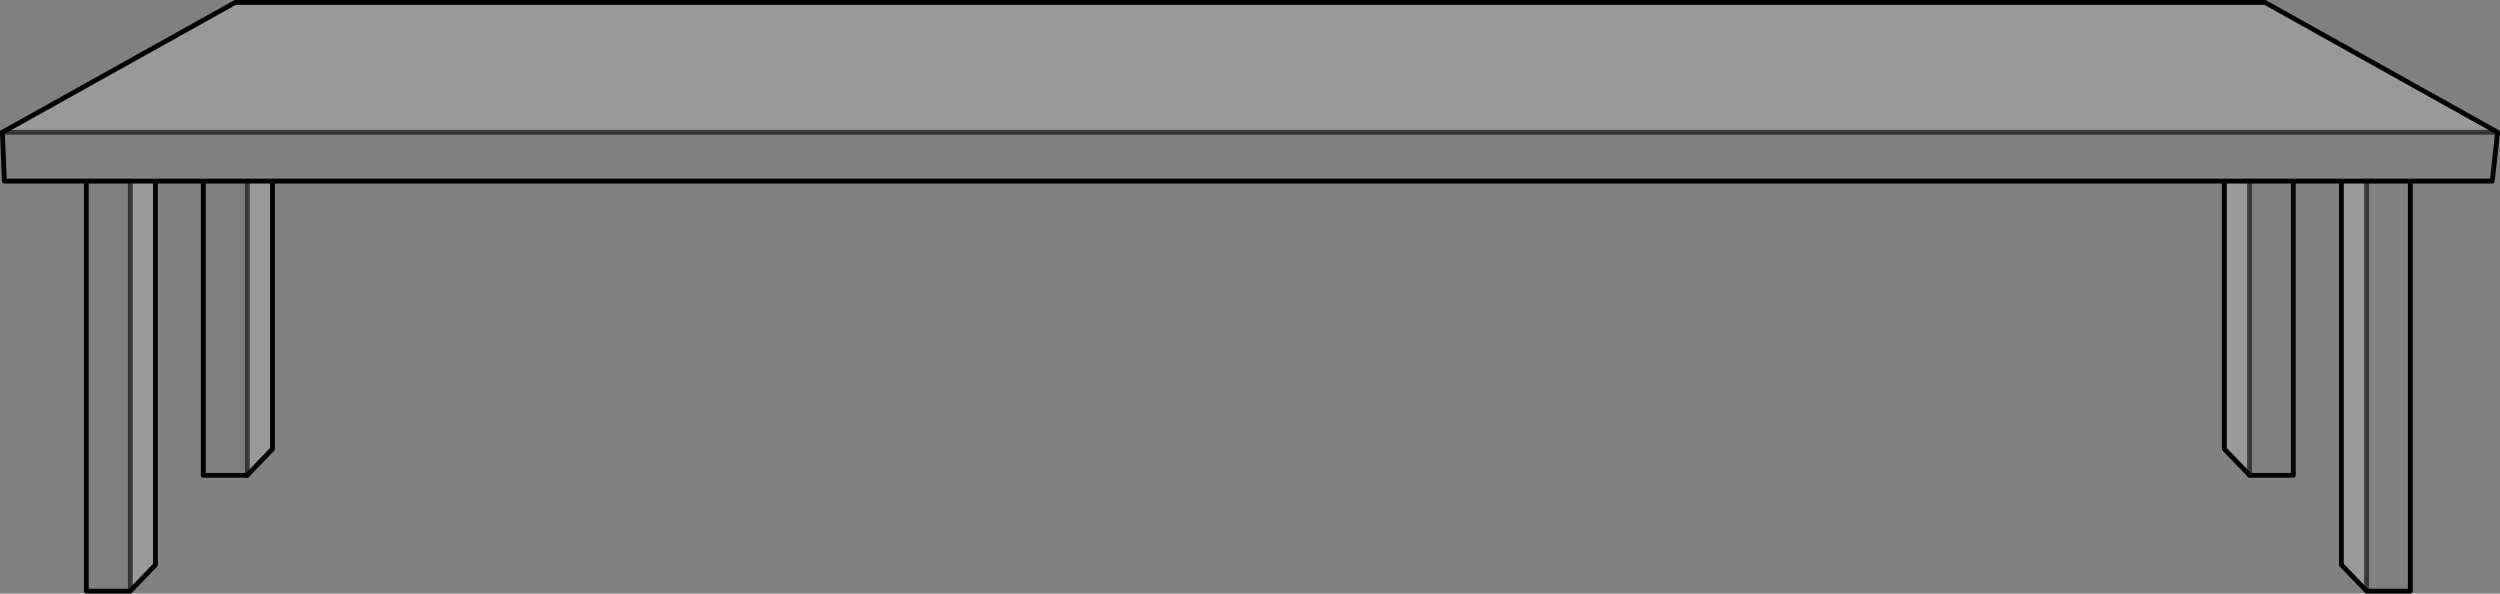<?xml version="1.0" encoding="UTF-8" standalone="no"?>
<svg xmlns:xlink="http://www.w3.org/1999/xlink" height="122.75px" width="517.0px" xmlns="http://www.w3.org/2000/svg">
  <rect width="100%" height="100%" fill="#808080" stroke="none"/>
  <g transform="matrix(1.0, 0.0, 0.0, 1.0, 0.5, 0.5)">
    <path d="M497.95 36.95 L488.9 36.95 497.95 36.95 497.95 121.75 488.9 121.75 488.9 121.7 488.9 36.95 483.7 36.95 473.75 36.95 473.75 97.8 464.7 97.8 464.7 97.75 464.7 36.95 459.5 36.95 55.85 36.95 50.65 36.95 41.55 36.95 50.65 36.95 50.65 97.75 50.65 97.8 41.55 97.8 41.55 36.95 31.65 36.95 26.45 36.95 17.35 36.95 26.45 36.95 26.45 121.7 26.45 121.75 17.35 121.75 17.35 36.95 0.4 36.95 0.0 26.85 516.0 26.85 514.9 36.95 497.95 36.95 M473.75 36.95 L464.7 36.95 473.75 36.95" fill="#ffffff" fill-opacity="0.0" fill-rule="evenodd" stroke="none"/>
    <path d="M516.0 26.85 L0.0 26.85 48.15 0.0 467.9 0.0 516.0 26.85 M26.45 36.95 L31.65 36.95 31.65 116.3 26.45 121.7 26.45 36.95 M50.65 36.95 L55.85 36.95 55.85 92.35 50.65 97.75 50.65 36.95 M459.5 36.95 L464.7 36.95 464.7 97.75 459.5 92.35 459.5 36.95 M483.7 36.95 L488.9 36.95 488.9 121.7 483.7 116.3 483.7 36.95" fill="#ffffff" fill-opacity="0.2" fill-rule="evenodd" stroke="none"/>
    <path d="M488.9 36.95 L497.95 36.95 514.9 36.95 516.0 26.85 467.9 0.0 48.15 0.0 0.0 26.85 0.4 36.95 17.35 36.95 26.45 36.95 31.65 36.95 41.55 36.95 50.65 36.95 55.85 36.95 459.5 36.95 464.7 36.95 473.75 36.95 483.7 36.95 488.9 36.95 M488.9 121.7 L488.9 121.75 497.95 121.75 497.95 36.95 M464.7 97.75 L464.7 97.8 473.75 97.8 473.75 36.95 M459.5 36.95 L459.5 92.35 464.7 97.75 M483.7 36.95 L483.7 116.3 488.9 121.7 M50.65 97.75 L50.65 97.8 41.55 97.8 41.55 36.95 M55.85 36.95 L55.85 92.35 50.65 97.75 M26.45 121.7 L26.45 121.75 17.35 121.75 17.35 36.95 M31.65 36.95 L31.65 116.3 26.45 121.7" fill="none" stroke="#000000" stroke-linecap="round" stroke-linejoin="round" stroke-width="1.0"/>
    <path d="M516.0 26.85 L0.0 26.85 M488.9 36.95 L488.9 121.7 M464.7 97.75 L464.7 36.95 M50.65 97.75 L50.65 36.95 M26.45 121.7 L26.45 36.95" fill="none" stroke="#000000" stroke-linecap="round" stroke-linejoin="round" stroke-opacity="0.6" stroke-width="1.0"/>
  </g>
</svg>

